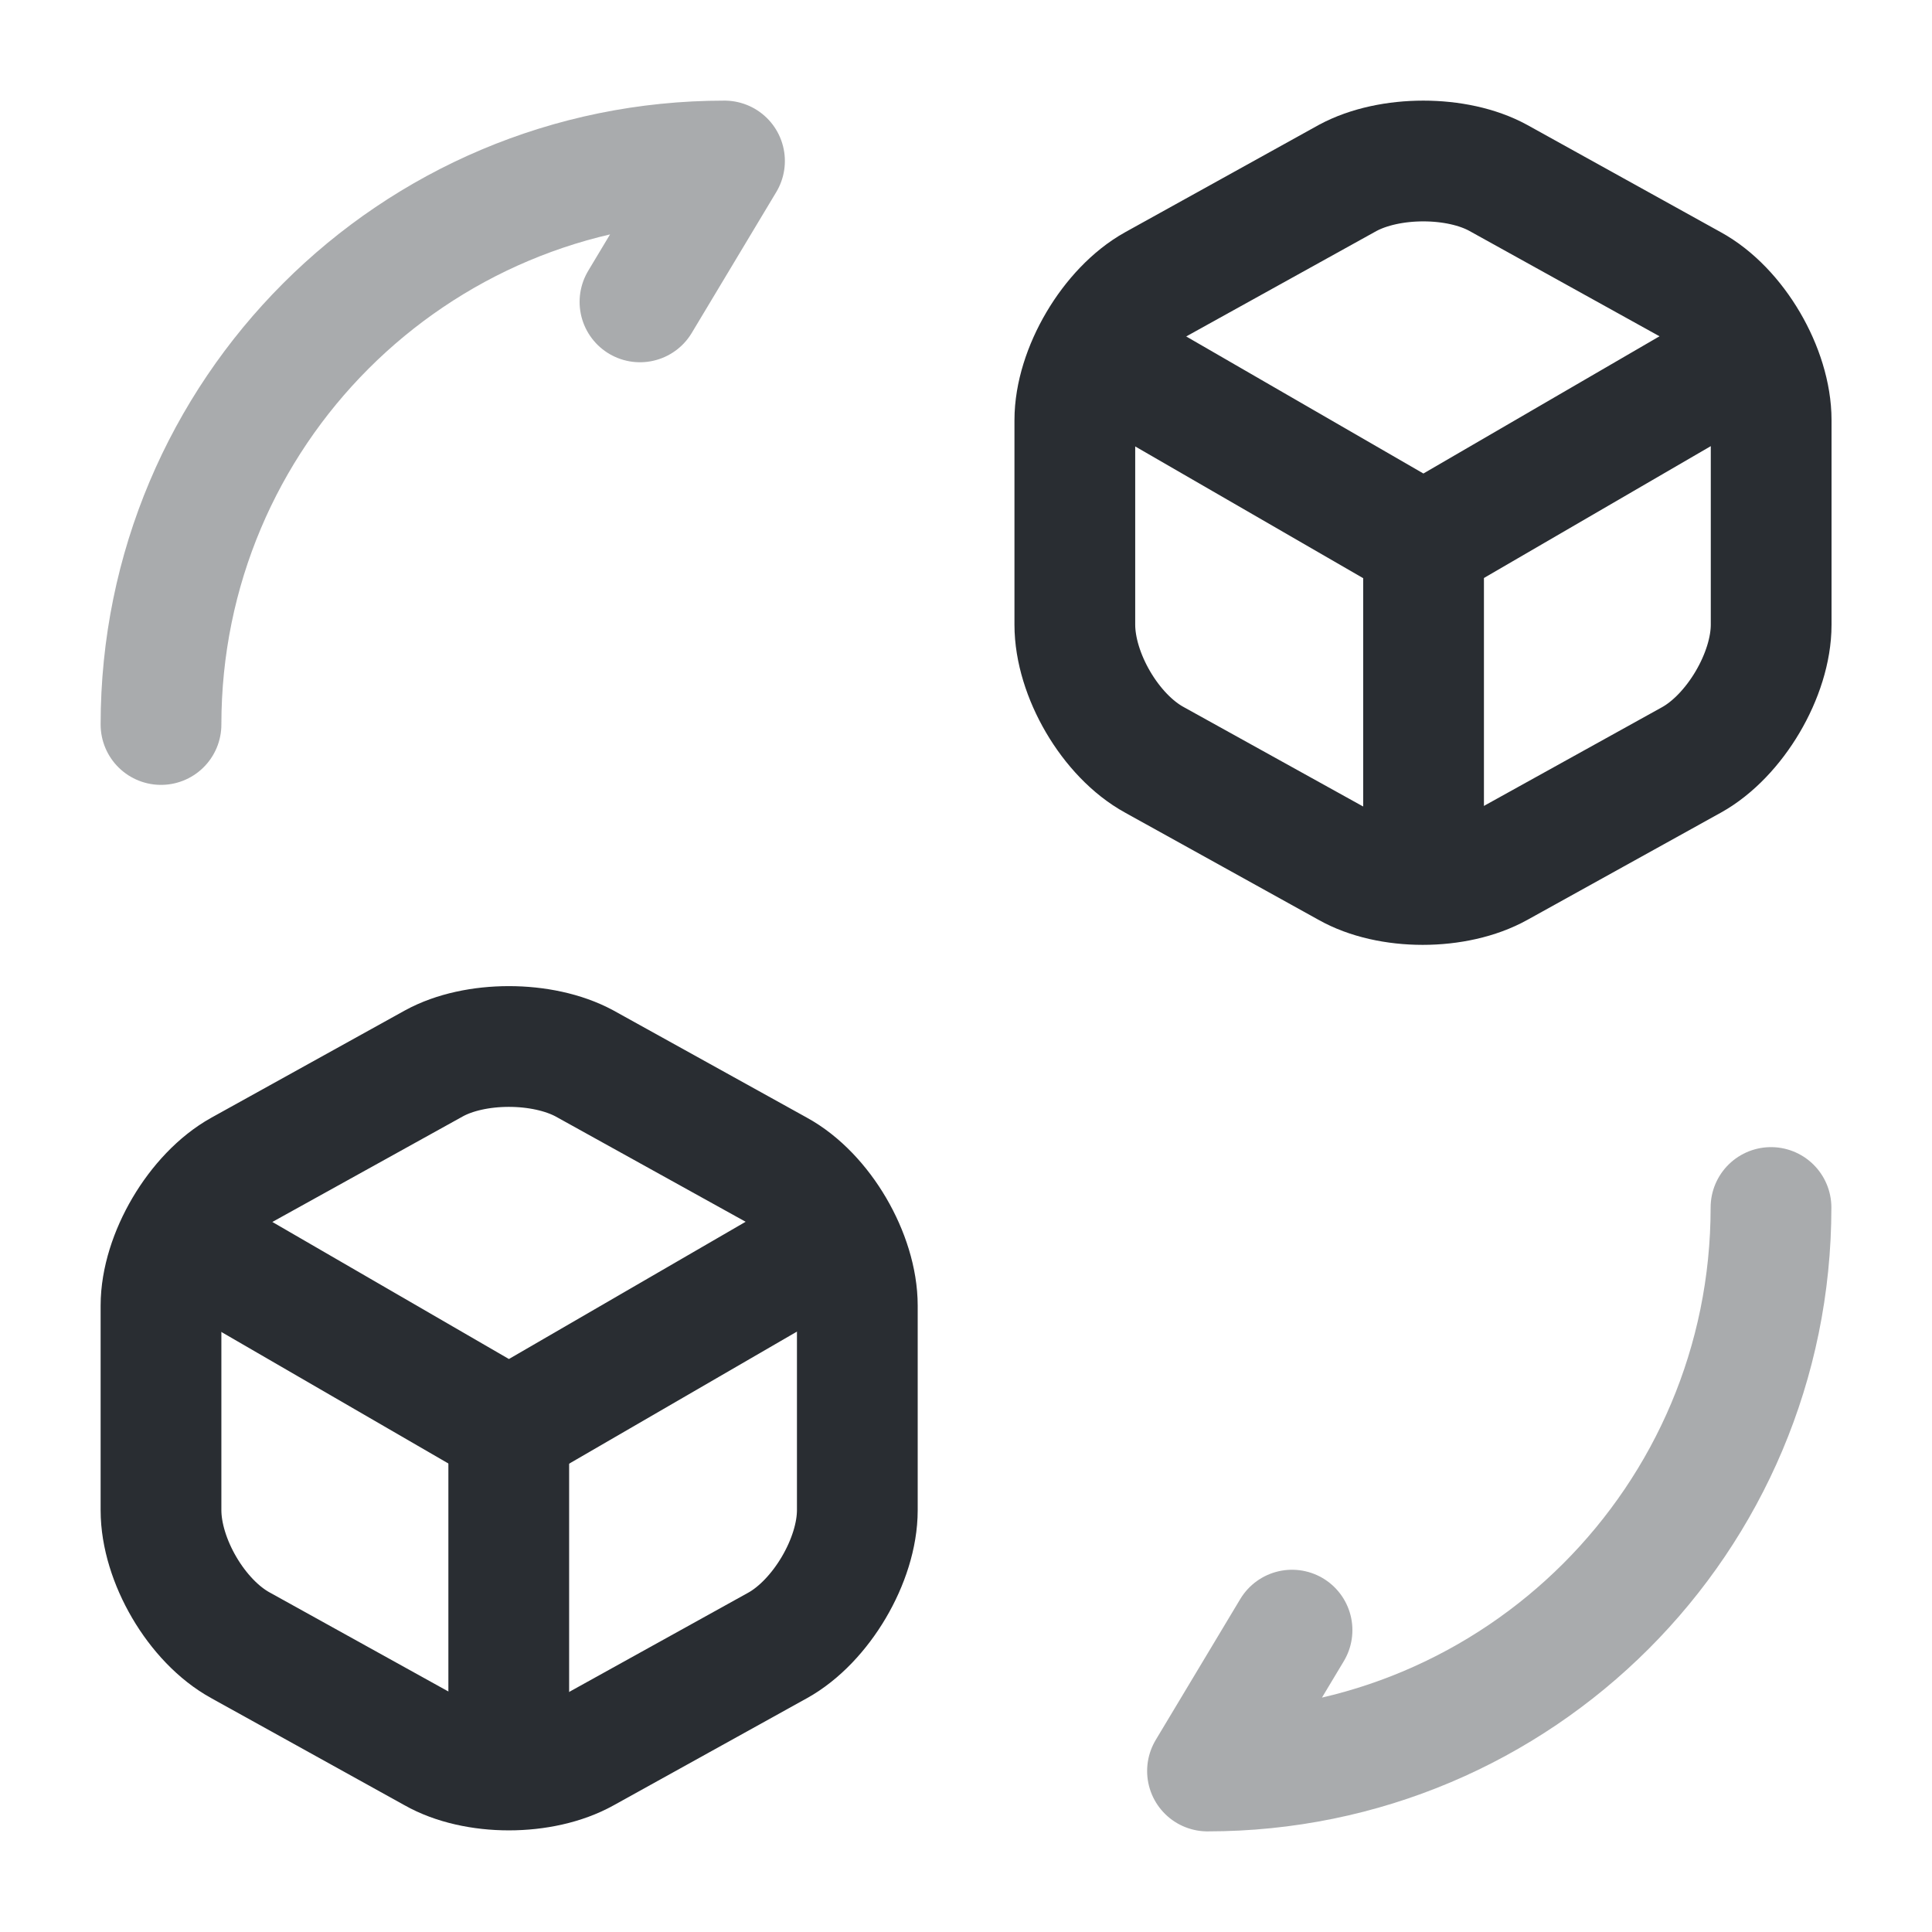<svg width="24" height="24" viewBox="0 0 24 24" fill="none" xmlns="http://www.w3.org/2000/svg">
<path opacity="0.4" d="M22 15C22 18.87 18.87 22 15 22L16.05 20.25" stroke="#292D32" stroke-width="1.5" stroke-linecap="round" stroke-linejoin="round"/>
<path opacity="0.4" d="M2 9C2 5.13 5.13 2 9 2L7.95 3.75" stroke="#292D32" stroke-width="1.5" stroke-linecap="round" stroke-linejoin="round"/>
<path d="M13.703 4.449L17.683 6.749L21.623 4.459" stroke="#292D32" stroke-width="1.5" stroke-linecap="round" stroke-linejoin="round"/>
<path d="M17.684 10.818V6.738" stroke="#292D32" stroke-width="1.5" stroke-linecap="round" stroke-linejoin="round"/>
<path d="M16.742 2.21L14.342 3.54C13.802 3.84 13.352 4.6 13.352 5.22V7.76C13.352 8.38 13.792 9.14 14.342 9.44L16.742 10.77C17.252 11.06 18.092 11.06 18.612 10.77L21.012 9.44C21.552 9.14 22.002 8.38 22.002 7.76V5.22C22.002 4.6 21.562 3.84 21.012 3.54L18.612 2.21C18.102 1.93 17.262 1.93 16.742 2.21Z" stroke="#292D32" stroke-width="1.5" stroke-linecap="round" stroke-linejoin="round"/>
<path d="M2.352 15.449L6.322 17.749L10.272 15.459" stroke="#292D32" stroke-width="1.5" stroke-linecap="round" stroke-linejoin="round"/>
<path d="M6.32 21.818V17.738" stroke="#292D32" stroke-width="1.5" stroke-linecap="round" stroke-linejoin="round"/>
<path d="M5.39 13.21L2.99 14.54C2.45 14.84 2 15.6 2 16.22V18.76C2 19.38 2.44 20.14 2.99 20.44L5.39 21.77C5.9 22.06 6.74 22.06 7.26 21.77L9.66 20.44C10.2 20.14 10.65 19.38 10.65 18.76V16.22C10.65 15.6 10.21 14.84 9.66 14.54L7.26 13.21C6.74 12.93 5.9 12.93 5.39 13.21Z" stroke="#292D32" stroke-width="1.5" stroke-linecap="round" stroke-linejoin="round"/>
</svg>
